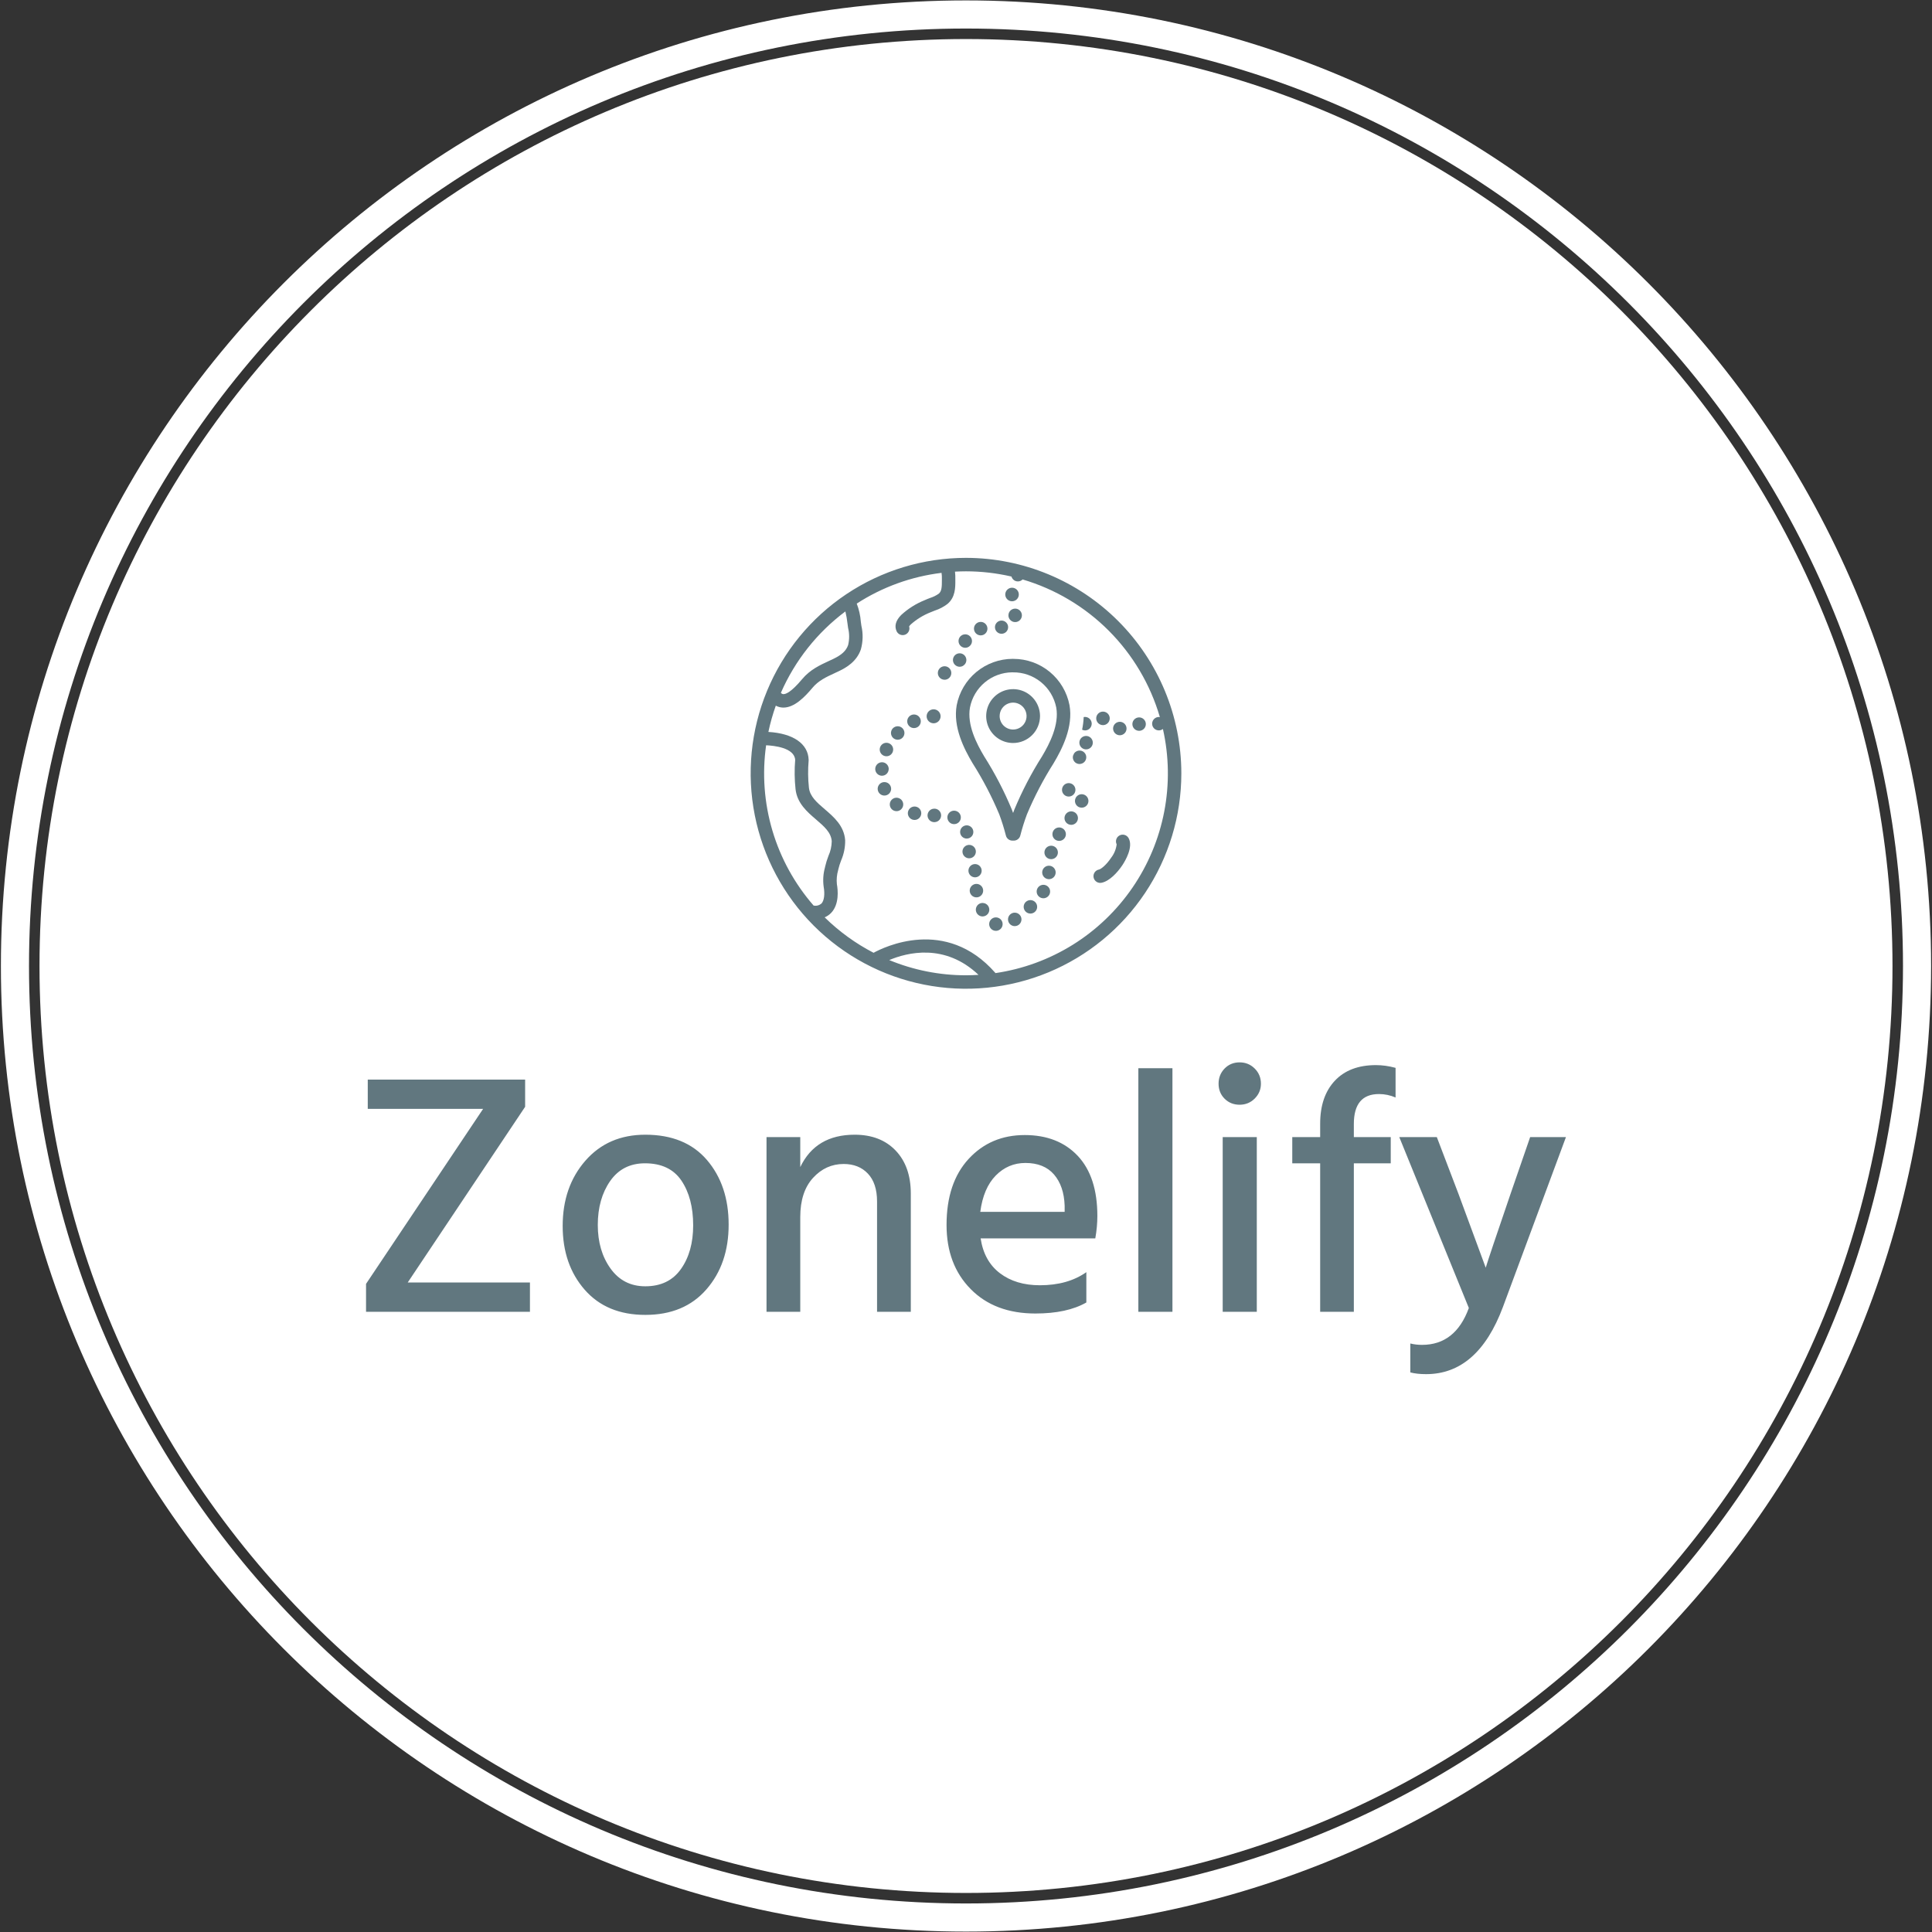 <svg width="130" height="130" viewBox="0 0 130 130" fill="none" xmlns="http://www.w3.org/2000/svg">
<rect x="0" y="0" width="130" height="130" fill="#333333" stroke="none"/>
<g clip-path="url(#clip0_314_16)">
<g clip-path="url(#clip1_314_16)">
<g clip-path="url(#clip2_314_16)">
<path d="M0.061 65C0.061 29.117 29.135 0.028 65 0.028C100.865 0.028 129.939 29.117 129.939 65C129.939 100.883 100.865 129.972 65 129.972C29.135 129.972 0.061 100.883 0.061 65ZM65 128.08C99.821 128.08 128.048 99.838 128.048 65C128.048 30.162 99.821 1.92 65 1.92C30.179 1.92 1.952 30.162 1.952 65C1.952 99.838 30.179 128.08 65 128.08Z" fill="white"/>
<path d="M65 127.373C99.43 127.373 127.342 99.448 127.342 65C127.342 30.552 99.43 2.627 65 2.627C30.57 2.627 2.658 30.552 2.658 65C2.658 99.448 30.57 127.373 65 127.373Z" fill="white"/>
<g clip-path="url(#clip3_314_16)">
<g clip-path="url(#clip4_314_16)">
<g clip-path="url(#clip5_314_16)">
<g clip-path="url(#clip6_314_16)">
<g clip-path="url(#clip7_314_16)">
<g clip-path="url(#clip8_314_16)">
<g clip-path="url(#clip9_314_16)">
<path d="M24.746 72.643H35.335V74.474L27.434 86.297H35.659V88.267H24.63V86.389L32.508 74.613H24.746V72.643ZM43.421 88.476C41.691 88.476 40.332 87.912 39.343 86.784C38.355 85.655 37.861 84.226 37.861 82.495C37.861 80.733 38.37 79.268 39.39 78.1C40.409 76.934 41.753 76.352 43.421 76.352C45.213 76.352 46.596 76.919 47.569 78.053C48.542 79.191 49.029 80.64 49.029 82.402C49.029 84.164 48.53 85.617 47.532 86.76C46.537 87.904 45.167 88.476 43.421 88.476ZM43.398 78.276C42.394 78.276 41.614 78.673 41.058 79.467C40.502 80.265 40.224 81.251 40.224 82.425C40.224 83.585 40.51 84.561 41.081 85.356C41.653 86.153 42.433 86.552 43.421 86.552C44.472 86.552 45.27 86.165 45.817 85.393C46.367 84.62 46.642 83.639 46.642 82.449C46.642 81.228 46.379 80.226 45.854 79.444C45.329 78.665 44.51 78.276 43.398 78.276ZM51.577 76.514H53.848V78.531C54.543 77.078 55.763 76.352 57.509 76.352C58.667 76.352 59.587 76.707 60.266 77.418C60.946 78.129 61.286 79.095 61.286 80.316V88.267H59.015V80.849C59.015 80.03 58.809 79.404 58.399 78.971C57.991 78.538 57.447 78.322 56.767 78.322C55.964 78.322 55.277 78.634 54.705 79.259C54.134 79.886 53.848 80.764 53.848 81.892V88.267H51.577V76.514ZM65.961 81.544H71.638V81.127C71.607 80.246 71.368 79.546 70.92 79.027C70.472 78.511 69.831 78.253 68.997 78.253C68.224 78.253 67.56 78.534 67.004 79.097C66.448 79.662 66.1 80.478 65.961 81.544ZM73.098 85.601V87.641C72.233 88.136 71.09 88.383 69.669 88.383C67.846 88.383 66.394 87.835 65.313 86.737C64.231 85.64 63.691 84.203 63.691 82.425C63.691 80.54 64.185 79.059 65.174 77.984C66.162 76.911 67.421 76.375 68.95 76.375C70.449 76.375 71.638 76.842 72.519 77.775C73.399 78.712 73.839 80.061 73.839 81.823C73.839 82.302 73.793 82.804 73.7 83.329H65.985C66.139 84.35 66.572 85.13 67.282 85.671C67.993 86.212 68.889 86.482 69.97 86.482C71.221 86.482 72.264 86.189 73.098 85.601ZM78.891 88.267H76.597V71.878H78.891V88.267ZM84.567 88.267H82.273V76.514H84.567V88.267ZM82.398 73.927C82.13 73.658 81.995 73.323 81.995 72.921C81.995 72.519 82.13 72.179 82.398 71.901C82.67 71.623 83.007 71.484 83.409 71.484C83.81 71.484 84.15 71.623 84.428 71.901C84.706 72.179 84.845 72.519 84.845 72.921C84.845 73.307 84.706 73.639 84.428 73.918C84.15 74.196 83.81 74.335 83.409 74.335C83.007 74.335 82.67 74.199 82.398 73.927ZM93.905 71.854V73.848C93.546 73.694 93.174 73.616 92.788 73.616C91.66 73.616 91.097 74.288 91.097 75.633V76.514H93.58V78.276H91.097V88.267H88.831V78.276H86.954V76.514H88.831V75.61C88.831 74.389 89.158 73.428 89.813 72.726C90.471 72.021 91.395 71.669 92.584 71.669C93.017 71.669 93.457 71.731 93.905 71.854ZM98.835 88.012L94.155 76.514H96.681L98.14 80.339L99.971 85.3C100.11 84.836 100.666 83.183 101.639 80.339L102.96 76.514H105.369L101.129 87.943C100.002 90.956 98.279 92.463 95.962 92.463C95.545 92.463 95.19 92.424 94.897 92.347V90.4C95.144 90.462 95.406 90.493 95.684 90.493C97.183 90.493 98.233 89.666 98.835 88.012Z" fill="#61777F"/>
</g>
</g>
</g>
</g>
<g clip-path="url(#clip10_314_16)">
<g clip-path="url(#clip11_314_16)">
<path d="M65 37.537C62.134 37.537 59.333 38.387 56.95 39.98C54.567 41.573 52.71 43.837 51.613 46.486C50.517 49.135 50.23 52.05 50.789 54.862C51.348 57.674 52.728 60.257 54.754 62.285C56.781 64.312 59.362 65.693 62.173 66.252C64.984 66.811 67.897 66.524 70.545 65.427C73.192 64.33 75.456 62.472 77.048 60.088C78.64 57.704 79.49 54.901 79.49 52.034C79.485 48.19 77.957 44.505 75.241 41.788C72.525 39.07 68.841 37.541 65 37.537ZM56.884 41.142C56.948 41.407 56.995 41.677 57.025 41.949C57.039 42.068 57.053 42.173 57.067 42.256C57.16 42.633 57.16 43.027 57.069 43.404C56.936 43.788 56.636 44.068 56.066 44.339C55.971 44.384 55.877 44.428 55.783 44.471C55.157 44.761 54.508 45.06 53.974 45.698C53.229 46.588 52.864 46.717 52.705 46.706C52.674 46.704 52.643 46.695 52.615 46.679C52.587 46.664 52.563 46.642 52.545 46.616C53.493 44.446 54.988 42.56 56.884 41.142ZM51.55 50.148C52.054 50.17 53.455 50.304 53.506 51.133C53.451 51.79 53.46 52.452 53.531 53.108C53.639 54.052 54.315 54.632 54.912 55.143C55.453 55.608 55.922 56.009 55.966 56.602C55.96 56.944 55.885 57.281 55.744 57.593C55.653 57.828 55.578 58.069 55.521 58.315L55.511 58.365C55.394 58.785 55.363 59.224 55.421 59.656C55.513 60.167 55.456 60.605 55.272 60.8C55.2 60.859 55.116 60.903 55.026 60.926C54.935 60.95 54.841 60.953 54.749 60.936C53.473 59.473 52.526 57.753 51.974 55.891C51.422 54.029 51.277 52.071 51.55 50.148ZM59.834 64.601C61.02 64.1 63.568 63.437 65.842 65.596C65.563 65.613 65.283 65.625 65 65.625C63.227 65.626 61.472 65.278 59.834 64.601ZM66.982 65.478C66.975 65.469 66.97 65.46 66.962 65.451C63.637 61.668 59.451 63.742 58.781 64.111C57.571 63.484 56.462 62.68 55.489 61.725C55.655 61.656 55.805 61.553 55.929 61.423C56.483 60.839 56.382 59.881 56.312 59.496C56.279 59.179 56.308 58.859 56.397 58.552L56.407 58.502C56.456 58.298 56.519 58.097 56.596 57.902C56.784 57.471 56.877 57.005 56.869 56.535C56.797 55.566 56.108 54.976 55.501 54.455C54.963 53.994 54.498 53.595 54.431 53.005C54.365 52.398 54.359 51.785 54.411 51.177C54.412 51.16 54.412 51.143 54.412 51.126C54.378 50.042 53.368 49.349 51.703 49.25C51.829 48.651 51.996 48.06 52.202 47.483C52.347 47.561 52.508 47.605 52.672 47.611C52.687 47.612 52.7 47.612 52.715 47.612C53.456 47.612 54.147 46.903 54.669 46.28C55.072 45.798 55.578 45.564 56.163 45.293C56.26 45.249 56.357 45.204 56.454 45.157C56.951 44.921 57.644 44.514 57.925 43.699C58.071 43.179 58.083 42.631 57.96 42.105C57.948 42.033 57.936 41.94 57.923 41.835C57.892 41.417 57.8 41.006 57.648 40.614C59.369 39.5 61.32 38.793 63.354 38.546C63.374 38.686 63.382 38.827 63.377 38.968L63.377 39.05C63.379 39.485 63.366 39.783 63.168 39.947C62.989 40.073 62.792 40.17 62.583 40.236C62.461 40.282 62.339 40.329 62.222 40.383C61.637 40.618 61.1 40.957 60.637 41.383C60.275 41.753 60.171 42.117 60.327 42.466C60.373 42.572 60.459 42.656 60.566 42.701C60.672 42.745 60.792 42.748 60.9 42.707C61.009 42.666 61.097 42.586 61.148 42.481C61.199 42.377 61.208 42.258 61.173 42.148C61.206 42.101 61.243 42.057 61.284 42.017C61.672 41.672 62.117 41.398 62.599 41.206C62.697 41.161 62.801 41.122 62.905 41.083C63.207 40.985 63.491 40.837 63.744 40.646C64.289 40.196 64.285 39.53 64.282 39.043L64.282 38.975C64.287 38.804 64.279 38.633 64.259 38.464C64.504 38.451 64.751 38.443 65 38.443C66.029 38.444 67.055 38.562 68.058 38.794C68.078 38.868 68.117 38.935 68.172 38.989C68.213 39.032 68.263 39.066 68.317 39.089C68.372 39.112 68.431 39.123 68.491 39.122C68.55 39.123 68.609 39.111 68.663 39.089C68.718 39.066 68.767 39.032 68.808 38.99C71 39.636 72.994 40.822 74.608 42.44C76.221 44.058 77.403 46.056 78.044 48.249C77.97 48.238 77.895 48.245 77.824 48.27C77.754 48.295 77.691 48.337 77.641 48.393C77.59 48.448 77.555 48.515 77.537 48.588C77.519 48.66 77.519 48.736 77.538 48.809C77.556 48.881 77.593 48.948 77.644 49.003C77.694 49.057 77.758 49.099 77.828 49.123C77.899 49.148 77.975 49.154 78.048 49.142C78.122 49.13 78.192 49.1 78.251 49.054C78.662 50.879 78.693 52.768 78.34 54.605C77.987 56.442 77.259 58.186 76.201 59.728C75.143 61.27 73.778 62.577 72.192 63.567C70.605 64.556 68.832 65.207 66.982 65.478Z" fill="#61777F"/>
<path d="M65.989 42.754C66.024 42.753 66.058 42.749 66.091 42.742C66.204 42.716 66.303 42.648 66.367 42.551C66.431 42.455 66.456 42.337 66.436 42.223C66.417 42.109 66.355 42.007 66.262 41.937C66.169 41.867 66.053 41.836 65.938 41.849C65.823 41.862 65.718 41.919 65.643 42.007C65.568 42.096 65.53 42.209 65.537 42.325C65.543 42.441 65.594 42.55 65.678 42.629C65.762 42.709 65.874 42.753 65.989 42.754Z" fill="#61777F"/>
<path d="M68.095 40.459H68.102C68.222 40.458 68.338 40.409 68.422 40.323C68.507 40.237 68.555 40.121 68.554 40.001C68.554 39.88 68.506 39.764 68.42 39.679C68.335 39.594 68.219 39.546 68.098 39.546C67.978 39.546 67.862 39.594 67.776 39.679C67.691 39.764 67.642 39.88 67.642 40.001C67.641 40.121 67.689 40.237 67.774 40.323C67.859 40.409 67.974 40.458 68.095 40.459Z" fill="#61777F"/>
<path d="M67.384 42.645H67.4C67.517 42.643 67.628 42.594 67.71 42.511C67.791 42.427 67.836 42.314 67.835 42.197C67.834 42.08 67.787 41.968 67.704 41.886C67.621 41.803 67.509 41.757 67.392 41.757C67.275 41.757 67.163 41.803 67.08 41.886C66.997 41.968 66.949 42.08 66.948 42.197C66.947 42.314 66.993 42.427 67.074 42.511C67.156 42.594 67.267 42.643 67.384 42.645Z" fill="#61777F"/>
<path d="M67.855 41.408C67.855 41.498 67.882 41.585 67.932 41.659C67.983 41.733 68.054 41.791 68.136 41.825C68.219 41.859 68.311 41.867 68.398 41.85C68.486 41.832 68.566 41.788 68.629 41.724C68.692 41.661 68.735 41.58 68.752 41.492C68.769 41.404 68.76 41.313 68.725 41.23C68.69 41.148 68.632 41.077 68.557 41.028C68.483 40.978 68.395 40.952 68.305 40.953C68.246 40.953 68.187 40.965 68.132 40.988C68.078 41.011 68.028 41.045 67.986 41.087C67.944 41.129 67.911 41.179 67.888 41.234C67.866 41.289 67.855 41.349 67.855 41.408Z" fill="#61777F"/>
<path d="M64.629 43.453C64.692 43.517 64.772 43.56 64.86 43.578C64.948 43.596 65.039 43.587 65.122 43.553C65.177 43.53 65.227 43.496 65.269 43.453C65.312 43.411 65.345 43.361 65.369 43.306C65.391 43.252 65.403 43.193 65.403 43.134C65.402 43.013 65.354 42.898 65.269 42.812C65.217 42.76 65.152 42.721 65.081 42.7C65.01 42.679 64.935 42.675 64.862 42.69C64.832 42.695 64.803 42.703 64.776 42.715C64.748 42.726 64.722 42.74 64.699 42.758C64.674 42.774 64.65 42.792 64.629 42.812C64.544 42.898 64.497 43.014 64.497 43.134C64.497 43.193 64.509 43.252 64.531 43.306C64.553 43.361 64.586 43.412 64.629 43.453Z" fill="#61777F"/>
<path d="M75.319 56.221C75.219 56.279 75.144 56.372 75.111 56.482C75.077 56.592 75.087 56.711 75.138 56.814C75.097 57.142 74.97 57.452 74.768 57.713C74.425 58.231 74.064 58.488 73.947 58.51C73.836 58.531 73.737 58.592 73.669 58.682C73.601 58.772 73.569 58.885 73.579 58.997C73.59 59.109 73.641 59.214 73.725 59.29C73.808 59.366 73.917 59.408 74.03 59.408C74.058 59.408 74.087 59.406 74.115 59.4C74.639 59.301 75.186 58.722 75.523 58.214C75.707 57.937 76.279 56.985 75.937 56.389C75.907 56.337 75.868 56.292 75.82 56.255C75.773 56.219 75.72 56.192 75.662 56.177C75.605 56.161 75.545 56.157 75.486 56.165C75.427 56.172 75.37 56.192 75.319 56.221Z" fill="#61777F"/>
<path d="M61.5 48.991C61.566 48.992 61.631 48.977 61.69 48.949V48.951C61.793 48.904 61.875 48.822 61.92 48.718C61.966 48.615 61.971 48.498 61.936 48.391C61.901 48.284 61.828 48.194 61.73 48.137C61.632 48.081 61.517 48.063 61.407 48.086C61.296 48.11 61.198 48.173 61.132 48.265C61.066 48.356 61.035 48.469 61.047 48.581C61.058 48.693 61.111 48.797 61.195 48.873C61.278 48.949 61.387 48.991 61.5 48.991Z" fill="#61777F"/>
<path d="M60.08 49.005C60.018 49.069 59.977 49.15 59.96 49.237C59.944 49.325 59.953 49.415 59.988 49.497C60.022 49.579 60.08 49.65 60.154 49.699C60.228 49.748 60.315 49.775 60.404 49.775C60.465 49.775 60.525 49.763 60.581 49.739C60.637 49.715 60.687 49.681 60.73 49.637C60.772 49.594 60.804 49.544 60.826 49.489C60.848 49.434 60.859 49.374 60.858 49.315C60.857 49.255 60.845 49.197 60.821 49.142C60.798 49.087 60.764 49.038 60.721 48.996C60.678 48.955 60.628 48.922 60.573 48.9C60.517 48.878 60.458 48.867 60.399 48.868C60.339 48.869 60.281 48.881 60.226 48.905C60.171 48.928 60.122 48.963 60.08 49.005Z" fill="#61777F"/>
<path d="M59.935 52.924C59.905 52.84 59.85 52.767 59.778 52.713C59.706 52.66 59.62 52.63 59.53 52.626C59.441 52.622 59.352 52.644 59.276 52.69C59.199 52.737 59.138 52.805 59.1 52.886C59.062 52.967 59.049 53.057 59.062 53.146C59.076 53.234 59.115 53.317 59.175 53.383C59.236 53.449 59.314 53.496 59.401 53.518C59.488 53.539 59.579 53.534 59.664 53.504C59.719 53.484 59.771 53.453 59.815 53.413C59.859 53.372 59.894 53.324 59.919 53.27C59.945 53.216 59.959 53.158 59.962 53.099C59.965 53.039 59.956 52.98 59.935 52.924Z" fill="#61777F"/>
<path d="M65.158 56.412C65.268 56.384 65.364 56.316 65.425 56.22C65.486 56.124 65.508 56.008 65.486 55.897C65.465 55.785 65.402 55.686 65.31 55.62C65.218 55.553 65.104 55.524 64.992 55.539C64.879 55.554 64.776 55.611 64.704 55.699C64.633 55.787 64.597 55.899 64.605 56.012C64.613 56.125 64.664 56.231 64.748 56.308C64.831 56.385 64.941 56.427 65.054 56.426C65.089 56.426 65.124 56.421 65.158 56.412Z" fill="#61777F"/>
<path d="M62.804 48.668H62.838C62.961 48.663 63.078 48.611 63.162 48.521C63.247 48.432 63.293 48.312 63.291 48.189C63.289 48.066 63.238 47.948 63.15 47.862C63.062 47.776 62.944 47.727 62.821 47.727C62.698 47.727 62.579 47.776 62.491 47.862C62.403 47.948 62.353 48.066 62.351 48.189C62.348 48.312 62.395 48.432 62.479 48.521C62.564 48.611 62.681 48.663 62.804 48.668Z" fill="#61777F"/>
<path d="M64.364 54.58C64.308 54.558 64.249 54.547 64.19 54.548C64.131 54.55 64.072 54.562 64.017 54.586C63.963 54.61 63.914 54.644 63.873 54.687C63.831 54.73 63.799 54.78 63.777 54.836C63.734 54.948 63.737 55.072 63.785 55.183C63.833 55.293 63.922 55.38 64.033 55.425V55.422C64.086 55.444 64.142 55.455 64.198 55.454C64.304 55.455 64.407 55.418 64.489 55.351C64.57 55.284 64.626 55.19 64.645 55.086C64.665 54.982 64.647 54.874 64.596 54.782C64.545 54.689 64.463 54.618 64.364 54.58Z" fill="#61777F"/>
<path d="M63.968 45.48C64.006 45.4 64.02 45.309 64.007 45.22C63.995 45.131 63.956 45.048 63.896 44.982C63.836 44.915 63.758 44.867 63.671 44.845C63.584 44.823 63.493 44.827 63.408 44.857C63.324 44.887 63.25 44.941 63.196 45.013C63.142 45.084 63.111 45.171 63.106 45.26C63.101 45.35 63.123 45.439 63.169 45.516C63.215 45.593 63.282 45.655 63.363 45.694C63.424 45.723 63.49 45.738 63.558 45.739C63.643 45.739 63.727 45.715 63.8 45.669C63.872 45.623 63.931 45.558 63.968 45.48Z" fill="#61777F"/>
<path d="M62.815 54.417C62.7 54.429 62.594 54.486 62.519 54.574C62.444 54.663 62.406 54.776 62.412 54.892C62.419 55.008 62.469 55.117 62.553 55.197C62.638 55.276 62.749 55.321 62.865 55.321C62.881 55.321 62.897 55.32 62.913 55.318C62.972 55.313 63.031 55.296 63.084 55.268C63.138 55.239 63.185 55.201 63.223 55.154C63.261 55.108 63.29 55.054 63.307 54.996C63.325 54.938 63.33 54.878 63.324 54.818C63.317 54.758 63.299 54.7 63.27 54.647C63.24 54.594 63.201 54.548 63.154 54.51C63.106 54.473 63.052 54.445 62.994 54.429C62.936 54.413 62.875 54.409 62.815 54.417Z" fill="#61777F"/>
<path d="M61.697 54.297C61.584 54.255 61.46 54.259 61.351 54.309C61.242 54.358 61.157 54.449 61.115 54.562C61.073 54.674 61.077 54.798 61.127 54.907C61.177 55.017 61.267 55.102 61.38 55.144C61.43 55.163 61.484 55.173 61.538 55.173C61.644 55.173 61.747 55.136 61.828 55.068C61.909 55 61.964 54.905 61.983 54.801C62.002 54.697 61.984 54.589 61.931 54.497C61.879 54.405 61.796 54.334 61.697 54.297Z" fill="#61777F"/>
<path d="M72.641 51.409C72.658 51.408 72.674 51.407 72.691 51.404C72.765 51.396 72.837 51.369 72.899 51.327C72.961 51.284 73.011 51.226 73.045 51.159C73.079 51.092 73.096 51.018 73.094 50.943C73.092 50.867 73.071 50.794 73.034 50.729C72.996 50.664 72.943 50.609 72.879 50.569C72.815 50.53 72.743 50.507 72.668 50.503C72.593 50.498 72.518 50.513 72.45 50.545C72.382 50.577 72.323 50.625 72.278 50.686C72.253 50.739 72.228 50.793 72.203 50.845C72.185 50.912 72.183 50.982 72.197 51.05C72.211 51.117 72.24 51.181 72.283 51.235C72.325 51.29 72.379 51.334 72.442 51.364C72.504 51.394 72.572 51.409 72.641 51.409Z" fill="#61777F"/>
<path d="M73.381 48.949C73.431 48.874 73.458 48.787 73.459 48.697C73.459 48.607 73.433 48.519 73.384 48.445C73.334 48.37 73.264 48.311 73.181 48.276C73.098 48.242 73.007 48.232 72.919 48.249C72.907 48.535 72.871 48.82 72.813 49.1C72.91 49.149 73.021 49.161 73.126 49.133C73.231 49.105 73.322 49.039 73.381 48.949Z" fill="#61777F"/>
<path d="M64.574 44.865C64.665 44.864 64.754 44.836 64.828 44.784C64.858 44.756 64.889 44.73 64.919 44.702C64.976 44.634 65.012 44.55 65.022 44.462C65.032 44.373 65.015 44.283 64.974 44.204C64.934 44.125 64.87 44.06 64.792 44.016C64.715 43.973 64.626 43.954 64.537 43.961C64.448 43.968 64.364 44.001 64.293 44.056C64.224 44.111 64.171 44.186 64.144 44.271C64.116 44.355 64.114 44.447 64.138 44.532C64.162 44.618 64.21 44.695 64.278 44.753C64.36 44.825 64.465 44.865 64.574 44.865Z" fill="#61777F"/>
<path d="M71.493 52.976C71.471 53.031 71.459 53.09 71.46 53.149C71.46 53.209 71.472 53.268 71.495 53.322C71.518 53.377 71.552 53.427 71.594 53.468C71.637 53.51 71.687 53.543 71.742 53.565C71.797 53.587 71.856 53.599 71.915 53.598C71.975 53.598 72.033 53.586 72.088 53.562C72.143 53.539 72.192 53.506 72.234 53.463C72.276 53.421 72.308 53.371 72.331 53.316C72.353 53.261 72.364 53.202 72.364 53.142C72.364 53.083 72.351 53.024 72.328 52.97C72.305 52.915 72.271 52.865 72.229 52.824C72.187 52.782 72.137 52.749 72.082 52.727C72.027 52.704 71.968 52.693 71.909 52.693C71.849 52.694 71.79 52.706 71.736 52.729C71.681 52.752 71.631 52.786 71.59 52.828C71.548 52.871 71.515 52.921 71.493 52.976Z" fill="#61777F"/>
<path d="M59.462 50.847C59.516 50.872 59.575 50.885 59.635 50.887C59.694 50.889 59.753 50.879 59.809 50.858C59.865 50.837 59.916 50.804 59.959 50.763C60.002 50.722 60.036 50.673 60.06 50.618C60.096 50.536 60.108 50.446 60.093 50.357C60.078 50.269 60.037 50.187 59.975 50.122C59.914 50.057 59.834 50.012 59.747 49.992C59.66 49.972 59.569 49.978 59.485 50.01C59.401 50.042 59.329 50.099 59.277 50.172C59.226 50.245 59.197 50.331 59.194 50.421C59.192 50.511 59.216 50.599 59.264 50.675C59.311 50.75 59.38 50.81 59.462 50.847Z" fill="#61777F"/>
<path d="M59.347 52.197C59.462 52.197 59.574 52.153 59.657 52.073C59.741 51.993 59.791 51.884 59.797 51.769H59.8C59.804 51.679 59.783 51.59 59.737 51.513C59.691 51.435 59.623 51.373 59.542 51.334C59.462 51.296 59.371 51.282 59.282 51.295C59.193 51.307 59.11 51.346 59.043 51.406C58.977 51.467 58.929 51.545 58.907 51.632C58.885 51.719 58.889 51.811 58.919 51.896C58.949 51.98 59.004 52.054 59.076 52.108C59.148 52.161 59.234 52.192 59.324 52.197H59.347Z" fill="#61777F"/>
<path d="M60.583 53.757C60.525 53.717 60.457 53.69 60.387 53.68C60.316 53.67 60.244 53.677 60.177 53.7C60.11 53.723 60.049 53.761 59.999 53.812C59.949 53.863 59.912 53.925 59.891 53.993C59.87 54.061 59.865 54.133 59.877 54.204C59.888 54.274 59.916 54.34 59.959 54.398C60.001 54.455 60.056 54.502 60.12 54.534C60.183 54.566 60.254 54.582 60.325 54.582C60.421 54.582 60.515 54.551 60.592 54.494C60.67 54.437 60.727 54.356 60.756 54.264C60.785 54.172 60.784 54.074 60.752 53.983C60.721 53.891 60.662 53.812 60.583 53.757Z" fill="#61777F"/>
<path d="M72.344 54.679C72.286 54.638 72.219 54.61 72.148 54.599C72.078 54.589 72.005 54.595 71.937 54.617C71.87 54.64 71.808 54.678 71.758 54.729C71.707 54.78 71.67 54.842 71.648 54.91C71.626 54.978 71.621 55.05 71.632 55.121C71.644 55.192 71.672 55.259 71.714 55.316C71.757 55.374 71.812 55.421 71.876 55.453C71.94 55.485 72.01 55.502 72.082 55.502C72.177 55.501 72.271 55.47 72.348 55.414C72.425 55.357 72.482 55.277 72.511 55.186C72.54 55.095 72.54 54.996 72.51 54.906C72.48 54.815 72.422 54.735 72.344 54.679Z" fill="#61777F"/>
<path d="M72.894 49.56C72.813 49.597 72.744 49.657 72.697 49.733C72.65 49.809 72.626 49.897 72.629 49.986C72.631 50.076 72.66 50.162 72.712 50.235C72.764 50.308 72.837 50.364 72.92 50.395C73.004 50.427 73.095 50.433 73.182 50.413C73.269 50.393 73.348 50.347 73.409 50.282C73.471 50.217 73.511 50.135 73.526 50.047C73.541 49.959 73.529 49.868 73.492 49.787C73.468 49.732 73.433 49.683 73.39 49.642C73.347 49.602 73.296 49.57 73.241 49.548C73.185 49.528 73.126 49.518 73.066 49.52C73.007 49.522 72.949 49.535 72.894 49.56Z" fill="#61777F"/>
<path d="M72.976 53.483C72.867 53.432 72.742 53.427 72.629 53.468C72.516 53.51 72.424 53.594 72.374 53.703C72.323 53.812 72.317 53.937 72.359 54.05C72.4 54.163 72.484 54.255 72.593 54.306C72.654 54.332 72.72 54.346 72.786 54.346C72.889 54.346 72.989 54.311 73.069 54.247C73.15 54.182 73.205 54.092 73.228 53.991C73.25 53.891 73.237 53.785 73.191 53.693C73.145 53.6 73.07 53.527 72.976 53.483Z" fill="#61777F"/>
<path d="M71.523 55.755C71.473 55.722 71.418 55.699 71.36 55.686C71.302 55.674 71.242 55.674 71.183 55.685C71.125 55.696 71.069 55.719 71.019 55.751C70.969 55.784 70.927 55.826 70.893 55.875C70.86 55.925 70.836 55.98 70.824 56.038C70.812 56.097 70.812 56.157 70.823 56.215C70.834 56.274 70.856 56.329 70.889 56.379C70.922 56.429 70.964 56.472 71.013 56.505C71.089 56.555 71.178 56.582 71.269 56.582C71.366 56.582 71.46 56.551 71.538 56.493C71.615 56.436 71.673 56.355 71.701 56.263C71.73 56.17 71.728 56.071 71.695 55.98C71.663 55.888 71.603 55.81 71.523 55.755Z" fill="#61777F"/>
<path d="M70.821 56.915C70.762 56.903 70.702 56.903 70.644 56.914C70.586 56.926 70.53 56.948 70.48 56.981C70.431 57.014 70.388 57.056 70.355 57.105C70.322 57.155 70.298 57.21 70.286 57.269C70.275 57.327 70.274 57.387 70.285 57.445C70.297 57.504 70.32 57.559 70.352 57.609C70.385 57.659 70.427 57.701 70.477 57.735C70.526 57.768 70.581 57.791 70.64 57.803C70.669 57.809 70.7 57.812 70.73 57.812C70.842 57.812 70.951 57.771 71.034 57.695C71.117 57.62 71.17 57.516 71.181 57.405C71.192 57.293 71.162 57.181 71.095 57.09C71.028 57 70.931 56.938 70.821 56.915Z" fill="#61777F"/>
<path d="M76.531 48.287C76.425 48.316 76.333 48.382 76.272 48.473C76.211 48.564 76.185 48.674 76.2 48.783C76.214 48.892 76.268 48.991 76.35 49.063C76.433 49.136 76.539 49.175 76.648 49.175C76.689 49.175 76.729 49.17 76.768 49.159C76.825 49.144 76.879 49.117 76.926 49.081C76.973 49.044 77.012 48.999 77.042 48.947C77.071 48.896 77.09 48.839 77.097 48.78C77.105 48.721 77.101 48.662 77.085 48.604C77.07 48.547 77.043 48.493 77.007 48.447C76.97 48.4 76.925 48.36 76.874 48.331C76.822 48.301 76.765 48.282 76.706 48.275C76.647 48.267 76.588 48.272 76.531 48.287Z" fill="#61777F"/>
<path d="M74.117 48.781C74.149 48.789 74.182 48.793 74.214 48.792C74.331 48.793 74.443 48.749 74.528 48.669C74.613 48.59 74.664 48.48 74.671 48.364C74.678 48.248 74.64 48.133 74.565 48.044C74.49 47.955 74.384 47.898 74.268 47.885C74.153 47.872 74.037 47.903 73.944 47.973C73.85 48.043 73.788 48.146 73.768 48.261C73.749 48.376 73.774 48.494 73.839 48.591C73.904 48.687 74.004 48.755 74.117 48.781Z" fill="#61777F"/>
<path d="M75.097 49.397C75.197 49.464 75.319 49.489 75.437 49.465C75.555 49.442 75.659 49.373 75.726 49.273C75.793 49.174 75.817 49.052 75.794 48.934C75.771 48.816 75.702 48.712 75.602 48.645C75.553 48.612 75.498 48.589 75.439 48.577C75.381 48.565 75.321 48.565 75.263 48.577C75.204 48.588 75.149 48.611 75.099 48.644C75.05 48.677 75.007 48.719 74.974 48.768C74.941 48.818 74.918 48.873 74.906 48.931C74.894 48.99 74.894 49.05 74.906 49.108C74.917 49.167 74.94 49.222 74.973 49.272C75.006 49.321 75.048 49.364 75.097 49.397Z" fill="#61777F"/>
<path d="M70.626 58.254C70.567 58.248 70.507 58.253 70.45 58.27C70.393 58.287 70.34 58.315 70.294 58.353C70.248 58.391 70.209 58.437 70.181 58.489C70.153 58.541 70.135 58.599 70.129 58.658C70.123 58.717 70.129 58.777 70.146 58.834C70.163 58.891 70.191 58.944 70.228 58.99C70.266 59.036 70.312 59.075 70.364 59.103C70.417 59.131 70.474 59.149 70.533 59.155C70.549 59.155 70.565 59.158 70.581 59.158C70.697 59.158 70.809 59.113 70.893 59.033C70.977 58.953 71.027 58.843 71.033 58.727C71.039 58.611 71 58.497 70.924 58.409C70.848 58.321 70.742 58.265 70.626 58.254Z" fill="#61777F"/>
<path d="M66.519 61.006C66.483 60.934 66.427 60.873 66.359 60.83C66.292 60.786 66.213 60.762 66.133 60.758C66.052 60.755 65.972 60.774 65.901 60.812C65.83 60.85 65.771 60.906 65.729 60.975C65.686 61.044 65.664 61.123 65.662 61.203C65.661 61.284 65.681 61.364 65.72 61.434C65.76 61.504 65.817 61.563 65.887 61.603C65.956 61.644 66.035 61.665 66.116 61.665C66.187 61.665 66.257 61.648 66.32 61.615C66.373 61.589 66.42 61.551 66.459 61.506C66.498 61.461 66.528 61.409 66.546 61.352C66.565 61.295 66.572 61.236 66.567 61.176C66.562 61.117 66.546 61.059 66.519 61.006Z" fill="#61777F"/>
<path d="M65.772 60.376C65.861 60.363 65.943 60.323 66.009 60.262C66.075 60.202 66.121 60.123 66.142 60.035C66.164 59.948 66.158 59.857 66.127 59.773C66.097 59.689 66.041 59.615 65.969 59.563C65.897 59.51 65.81 59.48 65.721 59.476C65.631 59.473 65.543 59.496 65.466 59.543C65.39 59.59 65.329 59.658 65.291 59.74C65.254 59.821 65.242 59.912 65.256 60C65.272 60.106 65.327 60.203 65.408 60.273C65.49 60.343 65.594 60.381 65.702 60.381C65.725 60.382 65.749 60.38 65.772 60.376Z" fill="#61777F"/>
<path d="M67.151 61.751C67.066 61.724 66.974 61.722 66.888 61.746C66.802 61.771 66.725 61.821 66.667 61.889C66.609 61.957 66.573 62.041 66.562 62.13C66.552 62.219 66.569 62.309 66.61 62.389C66.65 62.468 66.714 62.534 66.792 62.577C66.871 62.621 66.96 62.64 67.049 62.633C67.138 62.625 67.223 62.592 67.293 62.536C67.364 62.48 67.415 62.405 67.443 62.32C67.461 62.263 67.468 62.204 67.463 62.144C67.459 62.085 67.442 62.027 67.415 61.974C67.388 61.922 67.351 61.875 67.305 61.836C67.26 61.798 67.207 61.769 67.151 61.751Z" fill="#61777F"/>
<path d="M65.405 57.71C65.506 57.663 65.585 57.58 65.628 57.477C65.672 57.375 65.676 57.26 65.639 57.155C65.603 57.05 65.53 56.962 65.433 56.908C65.335 56.854 65.222 56.837 65.114 56.862C65.005 56.886 64.91 56.95 64.845 57.041C64.781 57.131 64.752 57.243 64.765 57.353C64.778 57.464 64.83 57.566 64.913 57.639C64.996 57.713 65.104 57.754 65.215 57.753C65.281 57.753 65.346 57.739 65.405 57.71Z" fill="#61777F"/>
<path d="M65.613 59.033C65.627 59.033 65.638 59.031 65.652 59.031C65.768 59.02 65.875 58.963 65.95 58.874C66.025 58.785 66.062 58.67 66.053 58.554C66.045 58.438 65.991 58.33 65.903 58.253C65.816 58.176 65.702 58.136 65.586 58.142C65.469 58.148 65.36 58.2 65.281 58.286C65.203 58.371 65.16 58.485 65.164 58.601C65.168 58.718 65.217 58.828 65.301 58.909C65.385 58.989 65.497 59.034 65.613 59.033Z" fill="#61777F"/>
<path d="M70.449 59.606C70.348 59.542 70.225 59.52 70.108 59.547C69.991 59.573 69.889 59.645 69.825 59.746C69.76 59.848 69.739 59.971 69.765 60.088C69.792 60.206 69.863 60.307 69.965 60.372C70.037 60.417 70.121 60.441 70.207 60.442C70.305 60.442 70.401 60.41 70.479 60.351C70.558 60.292 70.615 60.209 70.642 60.115C70.669 60.021 70.665 59.92 70.631 59.828C70.596 59.737 70.532 59.659 70.449 59.606Z" fill="#61777F"/>
<path d="M68.022 61.491C67.949 61.542 67.892 61.613 67.859 61.696C67.826 61.78 67.818 61.871 67.837 61.958C67.856 62.046 67.9 62.126 67.964 62.188C68.028 62.251 68.11 62.293 68.198 62.309C68.286 62.325 68.377 62.315 68.459 62.279C68.541 62.244 68.611 62.185 68.659 62.109C68.708 62.034 68.733 61.946 68.732 61.857C68.731 61.767 68.703 61.68 68.652 61.606C68.618 61.557 68.575 61.515 68.525 61.483C68.475 61.451 68.42 61.428 68.361 61.418C68.303 61.407 68.243 61.408 68.184 61.42C68.126 61.433 68.071 61.457 68.022 61.491Z" fill="#61777F"/>
<path d="M69.025 60.687C68.96 60.748 68.914 60.827 68.893 60.914C68.873 61.002 68.878 61.093 68.91 61.177C68.941 61.261 68.997 61.334 69.069 61.386C69.142 61.439 69.229 61.468 69.318 61.471C69.408 61.475 69.496 61.451 69.573 61.404C69.649 61.357 69.71 61.288 69.747 61.207C69.784 61.125 69.796 61.034 69.782 60.946C69.767 60.857 69.727 60.775 69.666 60.709C69.584 60.622 69.47 60.571 69.35 60.566C69.23 60.562 69.114 60.605 69.025 60.687Z" fill="#61777F"/>
<path d="M68.169 56.562C68.185 56.563 68.2 56.564 68.216 56.564C68.318 56.564 68.418 56.529 68.498 56.465C68.578 56.401 68.635 56.311 68.657 56.211C68.779 55.731 68.928 55.258 69.101 54.794C69.602 53.599 70.202 52.448 70.897 51.353C71.479 50.377 72.222 48.911 71.965 47.452C71.797 46.575 71.329 45.784 70.641 45.214C69.953 44.645 69.088 44.334 68.196 44.334H68.187C68.174 44.333 68.161 44.332 68.147 44.332C67.254 44.333 66.389 44.644 65.7 45.214C65.011 45.783 64.543 46.575 64.374 47.452C64.116 48.911 64.86 50.377 65.442 51.353C66.137 52.448 66.737 53.599 67.238 54.794C67.411 55.258 67.559 55.731 67.682 56.211C67.704 56.311 67.761 56.401 67.841 56.465C67.921 56.529 68.021 56.564 68.123 56.564C68.138 56.563 68.154 56.563 68.169 56.562ZM66.22 50.889C65.712 50.038 65.061 48.771 65.266 47.61C65.394 46.948 65.746 46.351 66.263 45.919C66.78 45.487 67.43 45.247 68.103 45.239C68.119 45.24 68.135 45.24 68.153 45.241C68.84 45.231 69.508 45.463 70.042 45.896C70.576 46.329 70.94 46.935 71.073 47.61C71.278 48.771 70.627 50.038 70.119 50.889C69.397 52.027 68.774 53.225 68.256 54.469C68.227 54.542 68.198 54.621 68.169 54.703C68.141 54.621 68.111 54.542 68.083 54.469C67.565 53.225 66.942 52.027 66.22 50.889Z" fill="#61777F"/>
<path d="M69.981 48.183C69.981 47.825 69.874 47.474 69.675 47.176C69.476 46.878 69.194 46.646 68.863 46.509C68.532 46.372 68.168 46.336 67.816 46.406C67.465 46.476 67.142 46.648 66.889 46.902C66.635 47.155 66.463 47.478 66.393 47.83C66.323 48.181 66.359 48.545 66.496 48.877C66.633 49.208 66.865 49.491 67.163 49.69C67.461 49.889 67.811 49.995 68.169 49.995C68.65 49.995 69.11 49.803 69.45 49.464C69.789 49.124 69.98 48.663 69.981 48.183ZM67.264 48.183C67.264 48.004 67.317 47.829 67.416 47.68C67.516 47.531 67.657 47.414 67.823 47.346C67.988 47.277 68.171 47.259 68.346 47.294C68.522 47.329 68.683 47.416 68.81 47.542C68.936 47.669 69.023 47.831 69.058 48.006C69.093 48.182 69.075 48.364 69.006 48.53C68.938 48.695 68.822 48.837 68.673 48.936C68.524 49.036 68.349 49.089 68.169 49.089C67.929 49.089 67.699 48.993 67.529 48.823C67.36 48.654 67.264 48.423 67.264 48.183Z" fill="#61777F"/>
</g>
</g>
</g>
</g>
</g>
</g>
</g>
</g>
<defs>
<clipPath id="clip0_314_16">
<rect width="130" height="130" fill="white"/>
</clipPath>
<clipPath id="clip1_314_16">
<rect width="129.879" height="129.944" fill="white" transform="translate(0.061 0.028)"/>
</clipPath>
<clipPath id="clip2_314_16">
<rect width="129.879" height="129.944" fill="white" transform="translate(0.061 0.028)"/>
</clipPath>
<clipPath id="clip3_314_16">
<rect width="80.749" height="54.926" fill="white" transform="translate(24.626 37.537)"/>
</clipPath>
<clipPath id="clip4_314_16">
<rect width="80.749" height="54.926" fill="white" transform="translate(24.626 37.537)"/>
</clipPath>
<clipPath id="clip5_314_16">
<rect width="80.749" height="54.926" fill="white" transform="translate(24.626 37.537)"/>
</clipPath>
<clipPath id="clip6_314_16">
<rect width="80.749" height="20.98" fill="white" transform="translate(24.626 71.483)"/>
</clipPath>
<clipPath id="clip7_314_16">
<rect width="80.749" height="20.98" fill="white" transform="translate(24.626 71.483)"/>
</clipPath>
<clipPath id="clip8_314_16">
<rect width="80.749" height="20.98" fill="white" transform="translate(24.626 71.483)"/>
</clipPath>
<clipPath id="clip9_314_16">
<rect width="80.749" height="20.98" fill="white" transform="translate(24.626 71.483)"/>
</clipPath>
<clipPath id="clip10_314_16">
<rect width="28.979" height="28.994" fill="white" transform="translate(50.51 37.537)"/>
</clipPath>
<clipPath id="clip11_314_16">
<rect width="28.979" height="28.994" fill="white" transform="translate(50.51 37.537)"/>
</clipPath>
</defs>
</svg>
